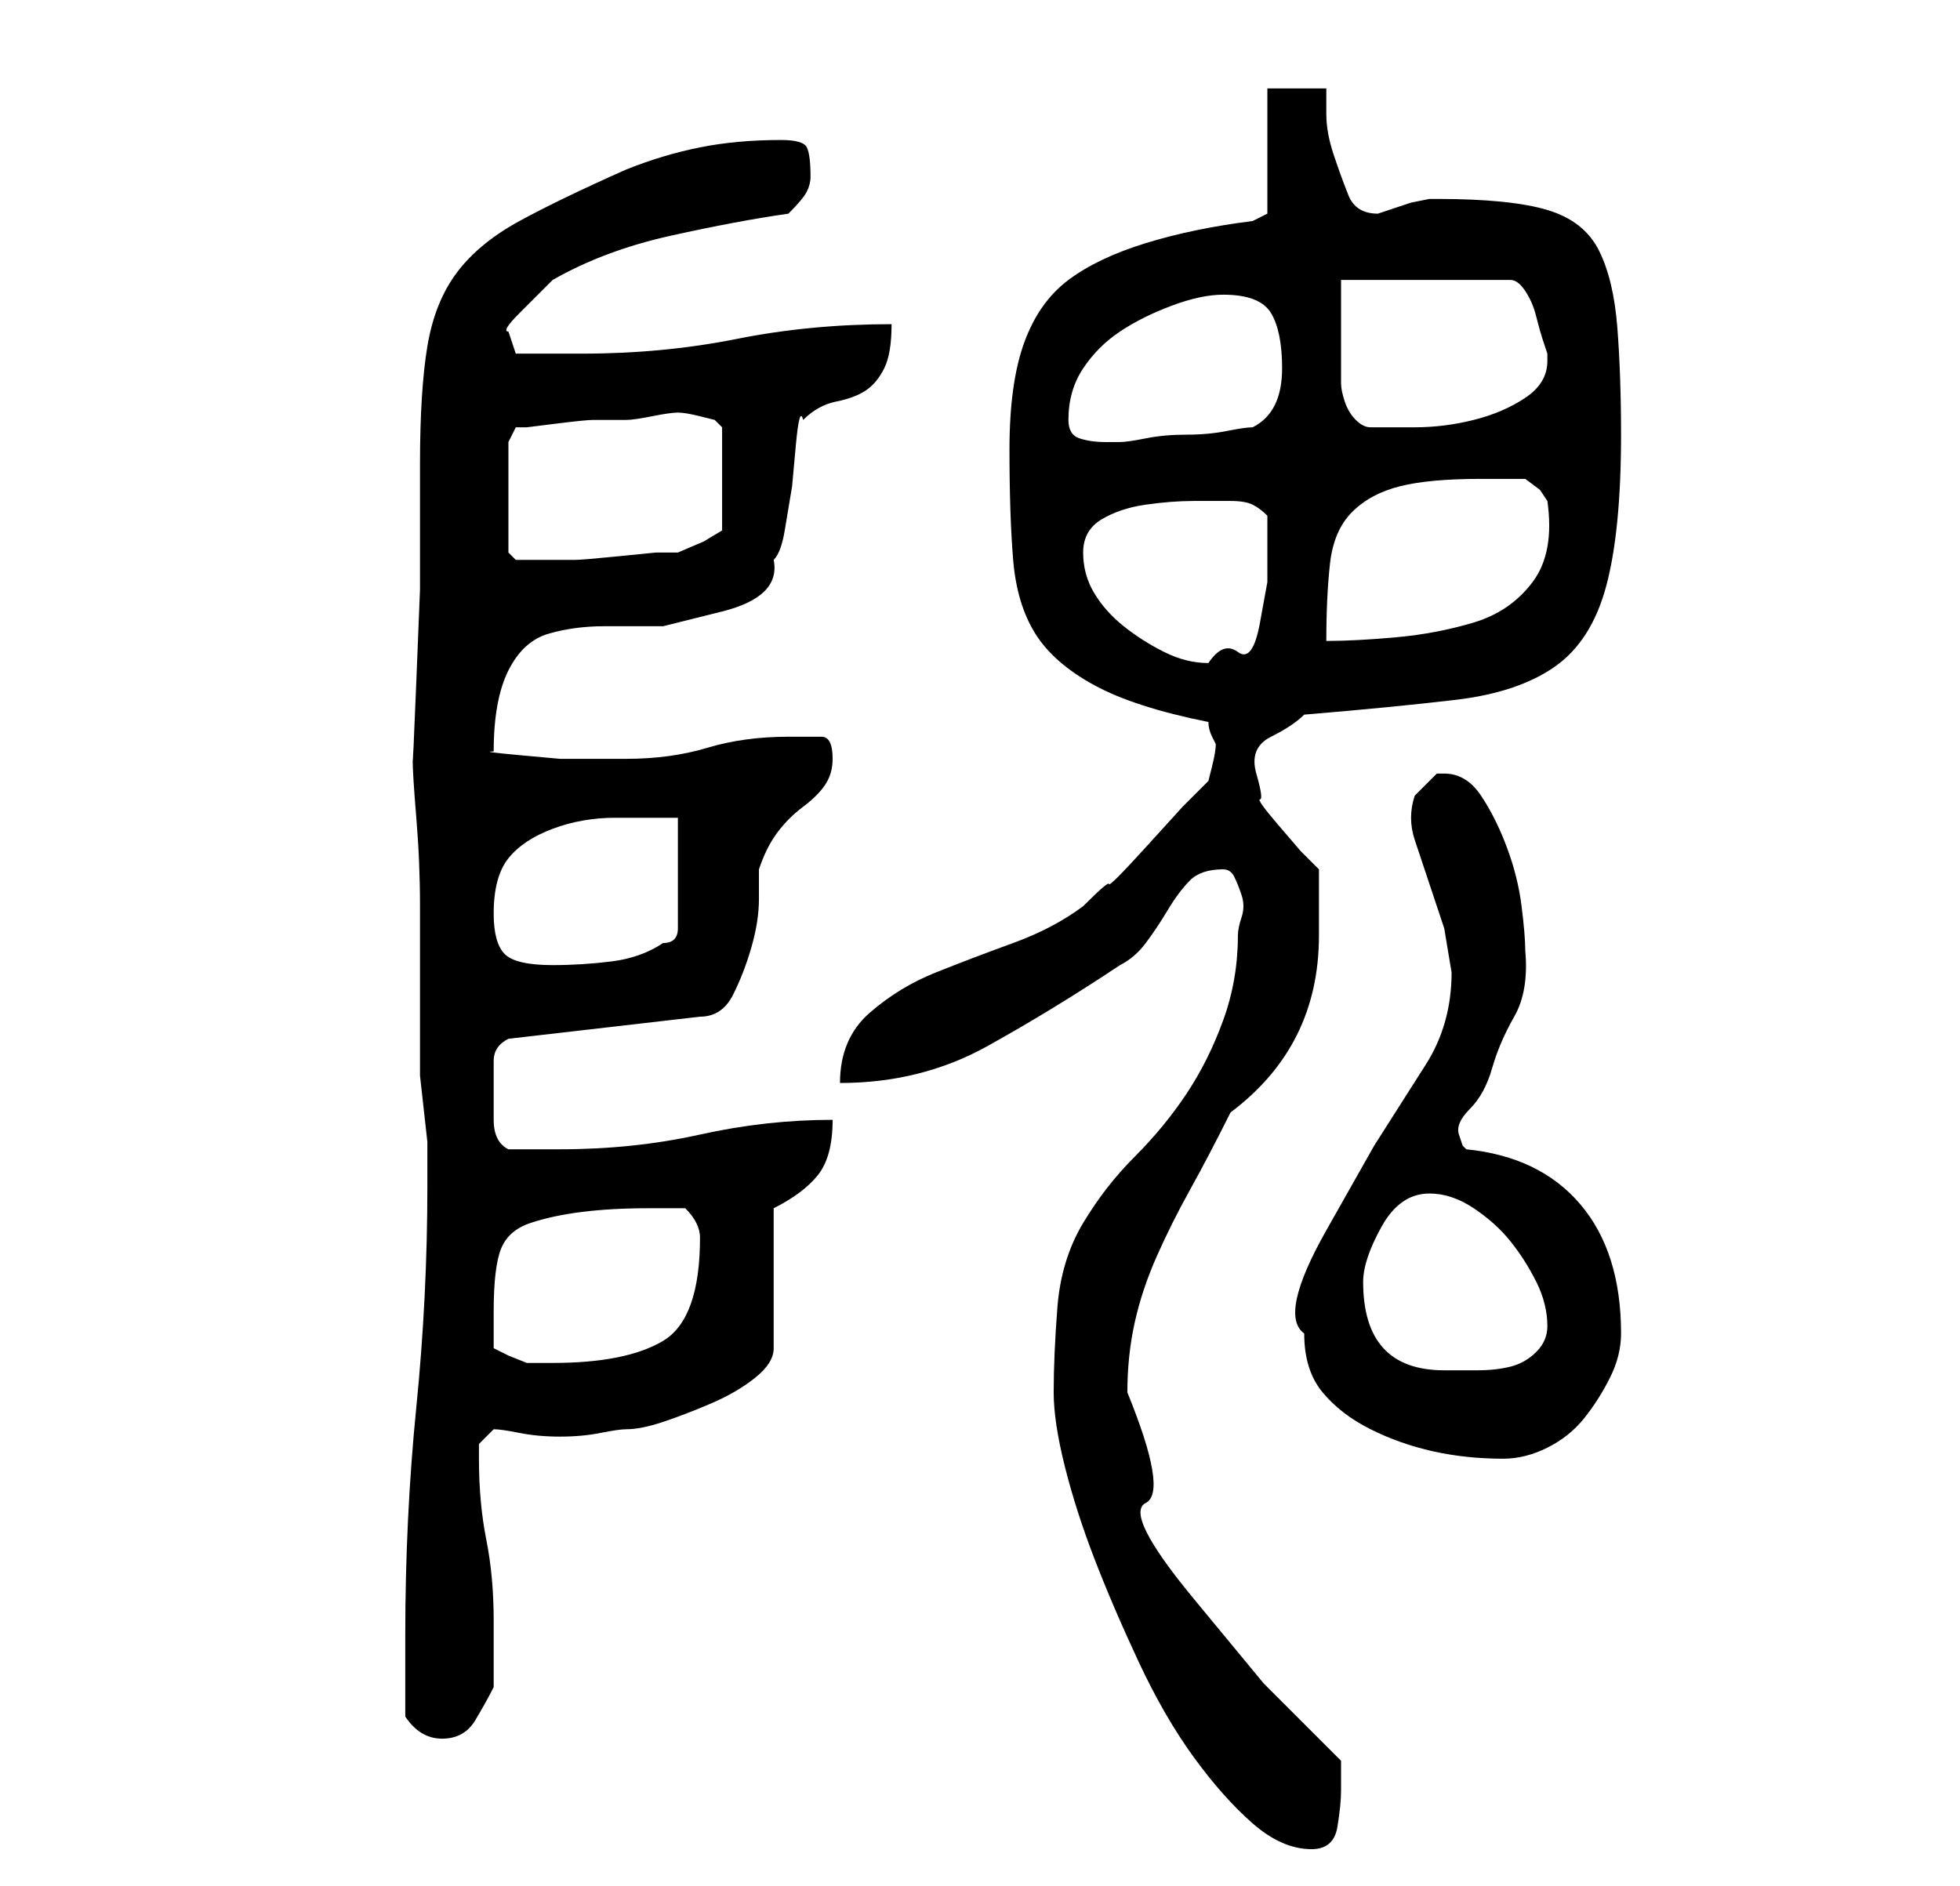 <?xml version="1.0" standalone="no"?>
<!DOCTYPE svg PUBLIC "-//W3C//DTD SVG 1.1//EN" "http://www.w3.org/Graphics/SVG/1.1/DTD/svg11.dtd" >
<svg xmlns="http://www.w3.org/2000/svg" xmlns:xlink="http://www.w3.org/1999/xlink" version="1.1" viewBox="-10 0 266 256">
   <path fill="currentColor"
d="M133 189q0 4 1.5 10t4 12.5t6 14t7.5 13t8 9t8 3.5q3 0 3.5 -3t0.5 -5v-2v-2l-10.5 -10.5t-9.5 -11.5t-6.5 -13t-2.5 -15q0 -5 1 -9.5t3 -9t4.5 -9t5.5 -10.5q12 -9 12 -24v-4.5v-4.5l-2.5 -2.5t-3 -3.5t-2.5 -3.5t-0.5 -3.5t2 -5t4.5 -3q12 -1 20.5 -2t13.5 -4.5t7 -11
t2 -20.5q0 -8 -0.5 -14.5t-2.5 -10.5t-7 -5.5t-15 -1.5h-1t-2.5 0.5l-3 1l-1.5 0.5q-3 0 -4 -2.5t-2 -5.5t-1 -5.5v-3.5h-8v17l-2 1q-8 1 -14.5 3t-10.5 5t-6 8.5t-2 14.5t0.5 15t3 10t8 7t15.5 5q0 1 0.5 2l0.5 1q0 1 -0.5 3l-0.5 2l-3.5 3.5t-5 5.5t-5 5t-3.5 3
q-4 3 -9.5 5t-10.5 4t-9 5.5t-4 9.5q11 0 20 -5t18 -11q2 -1 3.5 -3t3 -4.5t3 -4t4.5 -1.5q1 0 1.5 1t1 2.5t0 3t-0.5 2.5q0 6 -2 11.5t-5 10t-7 8.5t-7 9t-3.5 11.5t-0.5 11.5zM45 233q2 3 5 3t4.5 -2.5t2.5 -4.5v-9q0 -6 -1 -11t-1 -11v-2t2 -2q1 0 3.5 0.5t5.5 0.5
t5.5 -0.5t3.5 -0.5q2 0 5 -1t6.5 -2.5t6 -3.5t2.5 -4v-19q4 -2 6 -4.5t2 -7.5q-9 0 -18 2t-19 2h-4h-3q-2 -1 -2 -4v-4v-4q0 -2 2 -3l26 -3q3 0 4.5 -3t2.5 -6.5t1 -6.5v-4q1 -3 2.5 -5t3.5 -3.5t3 -3t1 -3.5q0 -3 -1.5 -3h-4.5q-6 0 -11 1.5t-11 1.5h-4h-5t-5.5 -0.5
t-3.5 -0.5q0 -7 2 -11t5.5 -5t7.5 -1h8t8 -2t7 -7q1 -1 1.5 -4l1 -6t0.5 -5.5t1 -3.5q2 -2 4.5 -2.5t4 -1.5t2.5 -3t1 -6q-11 0 -21 2t-21 2h-6h-3l-1 -3q-1 0 1.5 -2.5l4.5 -4.5q7 -4 16 -6t16 -3q2 -2 2.5 -3t0.5 -2q0 -3 -0.5 -4t-3.5 -1q-6 0 -11 1t-10 3q-9 4 -14.5 7
t-8.5 7t-4 10t-1 16v6v11t-0.5 12.5t-0.5 10.5q0 2 0.5 8t0.5 12v12v8v3t0.5 4.5t0.5 4.5v3v3q0 15 -1.5 30t-1.5 31v11zM167 181q0 5 2.5 8t6.5 5t8.5 3t9.5 1q3 0 6 -1.5t5 -4t3.5 -5.5t1.5 -6q0 -11 -5.5 -17.5t-15.5 -7.5l-0.5 -0.5t-0.5 -1.5t1.5 -3.5t3 -5.5t3 -7
t1.5 -9q0 -2 -0.5 -6t-2 -8t-3.5 -7t-5 -3h-1l-1.5 1.5l-1.5 1.5q-1 3 0 6l2 6l2 6t1 6q0 7 -3.5 12.5l-7 11t-6.5 11.5t-3 14zM175 174q0 -3 2.5 -7.5t6.5 -4.5q3 0 6 2t5 4.5t3.5 5.5t1.5 6q0 2 -1.5 3.5t-3.5 2t-4.5 0.5h-4.5q-11 0 -11 -12zM57 178q0 -6 1 -8.5t4 -3.5
t7 -1.5t9 -0.5h5q1 1 1.5 2t0.5 2q0 11 -5 14t-15 3h-3.5t-2.5 -1l-2 -1v-2v-3zM57 124q0 -5 2 -7.5t6 -4t8.5 -1.5h8.5v15q0 1 -0.5 1.5t-1.5 0.5q-3 2 -7 2.5t-8 0.5q-5 0 -6.5 -1.5t-1.5 -5.5zM137 75q0 -3 2.5 -4.5t6 -2t6.5 -0.5h5q2 0 3 0.5t2 1.5v4v5t-1 5.5t-3 4
t-4 1.5q-3 0 -6 -1.5t-5.5 -3.5t-4 -4.5t-1.5 -5.5zM191 65h3h3t2 1.5l1 1.5q1 7 -2 11t-8 5.5t-10.5 2t-9.5 0.5q0 -6 0.5 -10.5t3 -7t6.5 -3.5t11 -1zM59 60l1 -2h1.5t4 -0.5t5 -0.5h4.5q1 0 3.5 -0.5t3.5 -0.5t3 0.5l2 0.5l1 1v14l-2.5 1.5t-3.5 1.5h-3t-5 0.5t-6 0.5h-5
h-1h-2t-1 -1v-15zM135 57q0 -4 2 -7t5 -5t7 -3.5t7 -1.5q5 0 6.5 2.5t1.5 7.5q0 3 -1 5t-3 3q-1 0 -3.5 0.5t-5.5 0.5t-5.5 0.5t-3.5 0.5h-2q-2 0 -3.5 -0.5t-1.5 -2.5zM172 38h23q1 0 2 1.5t1.5 3.5t1 3.5l0.5 1.5v0.5v0.5q0 3 -3 5t-7 3t-8 1h-6q-1 0 -2 -1t-1.5 -2.5
t-0.5 -2.5v-2v-2v-4v-3v-3z" />
</svg>
